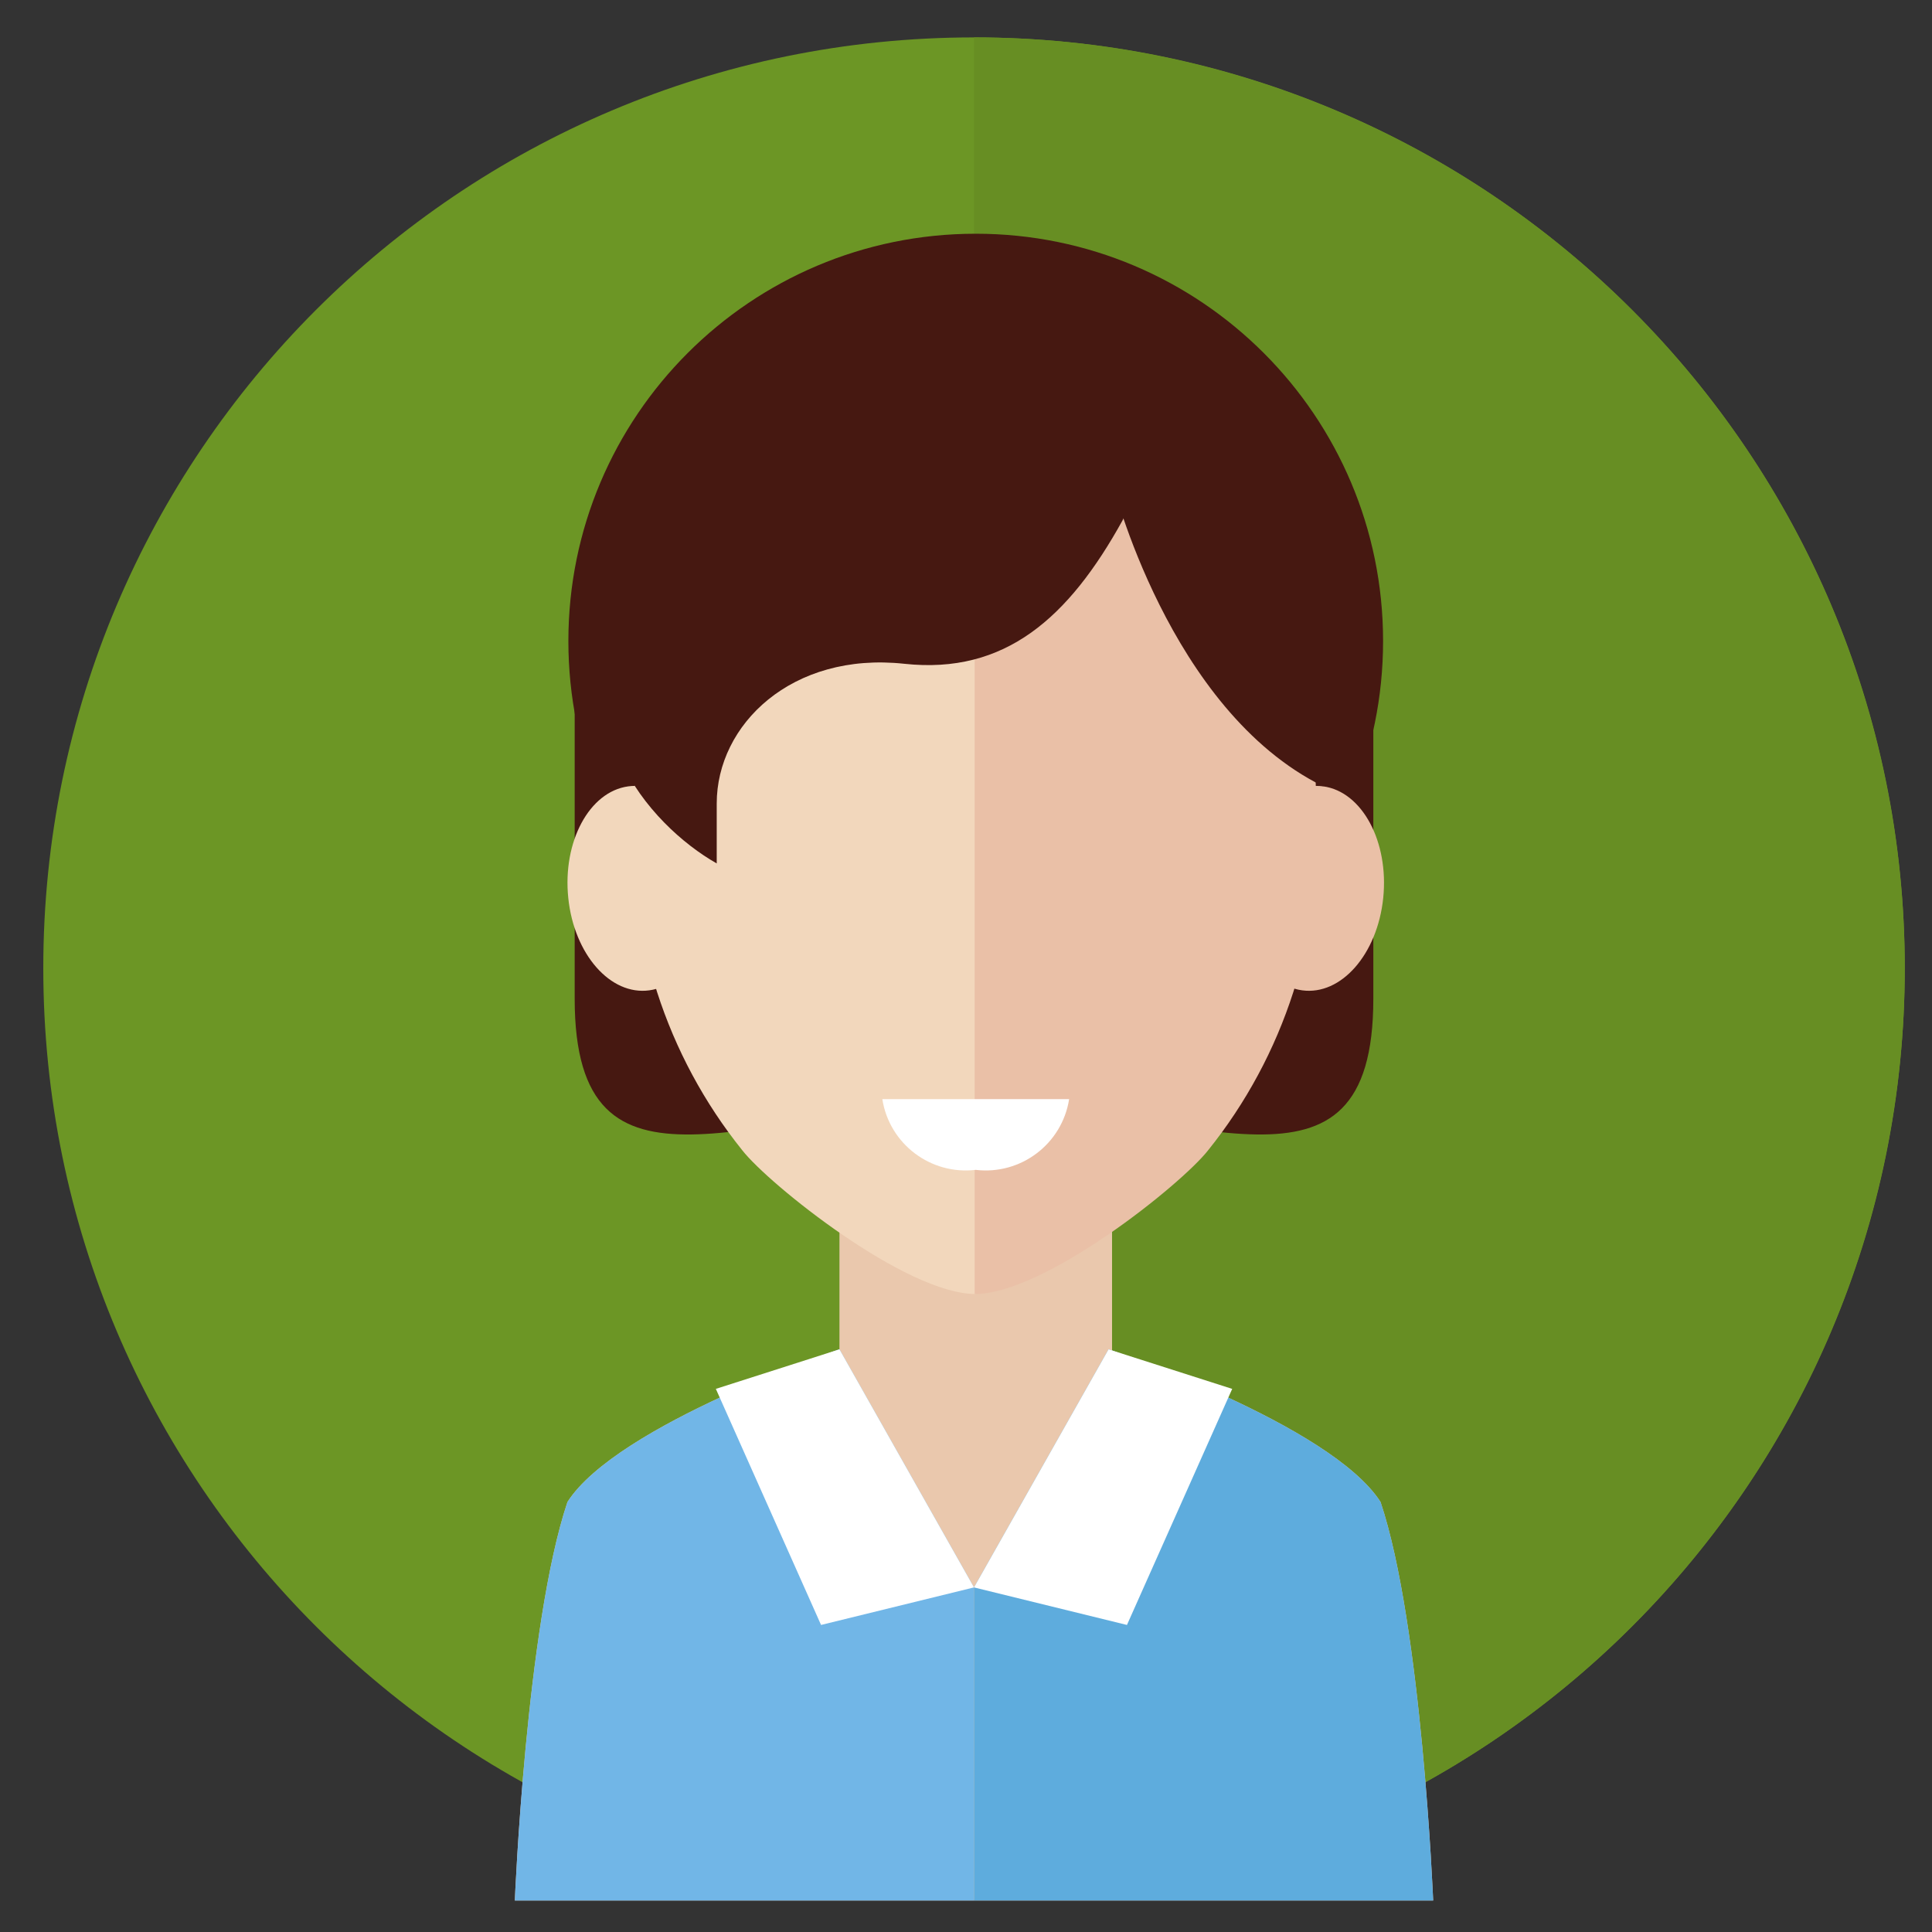 <svg width="42" height="42" viewBox="0 0 42 42" fill="none" xmlns="http://www.w3.org/2000/svg">
<rect x="0" y="0" width="42" height="42" fill="#333333" stroke="none"/>
<path d="M21.174 41.28C32.349 41.28 41.408 32.221 41.408 21.047C41.408 9.872 32.349 0.813 21.174 0.813C9.999 0.813 0.941 9.872 0.941 21.047C0.941 32.221 9.999 41.28 21.174 41.28Z" fill="#6C9625"/>
<path d="M41.408 21.047C41.408 15.681 39.276 10.534 35.481 6.739C31.687 2.945 26.54 0.813 21.174 0.813V41.28C26.54 41.28 31.687 39.149 35.481 35.354C39.276 31.56 41.408 26.413 41.408 21.047Z" fill="#678E23"/>
<path d="M29.855 21.71C29.855 26.505 25.969 24.018 21.174 24.018C16.38 24.018 12.493 26.505 12.493 21.71V13.863C12.493 11.56 13.407 9.352 15.036 7.724C16.663 6.096 18.872 5.181 21.174 5.181C23.477 5.181 25.685 6.096 27.313 7.724C28.941 9.352 29.855 11.56 29.855 13.863V21.71Z" fill="#461811"/>
<path d="M21.212 22.792C26.102 22.792 30.067 18.827 30.067 13.936C30.067 9.045 26.102 5.081 21.212 5.081C16.321 5.081 12.356 9.045 12.356 13.936C12.356 18.827 16.321 22.792 21.212 22.792Z" fill="#461811"/>
<path d="M24.175 32.9L21.174 41.316L18.249 32.9V26.403H24.175V32.9Z" fill="#EAC8AD"/>
<path d="M21.212 8.395C18.335 8.395 13.785 10.031 13.785 17.695C13.641 20.339 14.479 22.944 16.138 25.008C16.717 25.746 19.686 28.131 21.212 28.131V8.395Z" fill="#F2D7BC"/>
<path d="M12.354 19.522C12.227 18.298 12.81 17.211 13.656 17.095C14.503 16.979 15.292 17.877 15.419 19.102C15.546 20.326 14.963 21.413 14.116 21.529C13.27 21.645 12.48 20.747 12.354 19.522Z" fill="#F2D7BC"/>
<path d="M21.188 8.395C24.065 8.395 28.615 10.031 28.615 17.695C28.759 20.339 27.921 22.944 26.262 25.008C25.683 25.746 22.714 28.131 21.188 28.131L21.188 8.395Z" fill="#EAC0A7"/>
<path d="M30.07 19.522C30.196 18.298 29.613 17.211 28.767 17.095C27.92 16.979 27.131 17.877 27.004 19.102C26.877 20.326 27.461 21.413 28.307 21.529C29.154 21.645 29.943 20.747 30.07 19.522Z" fill="#EAC0A7"/>
<path d="M21.174 41.316V33.223C21.174 33.223 18.964 32.675 18.476 30.884C18.336 30.379 18.26 29.858 18.249 29.333C18.249 29.333 13.415 30.966 12.336 32.652C11.438 35.325 11.192 41.316 11.192 41.316L21.174 41.316Z" fill="#EAC8AD"/>
<path d="M21.174 41.316V33.223C21.174 33.223 23.385 32.675 23.872 30.884C24.012 30.379 24.088 29.858 24.099 29.333C24.099 29.333 28.933 30.966 30.012 32.652C30.91 35.325 31.156 41.316 31.156 41.316L21.174 41.316Z" fill="#EAC8AD"/>
<path d="M21.212 25.432C22.192 25.548 23.089 24.869 23.242 23.894H19.181C19.334 24.869 20.231 25.548 21.212 25.432Z" fill="white"/>
<path d="M20.793 6.19C18.989 6.165 17.251 6.861 15.963 8.124C14.676 9.388 13.947 11.113 13.938 12.917C12.031 15.567 14.11 17.938 15.581 18.77V17.467C15.581 15.753 17.21 14.166 19.658 14.43C21.851 14.667 23.232 13.428 24.399 11.32C25.84 8.498 24.042 6.19 20.793 6.19Z" fill="#461811"/>
<path d="M24.174 10.454C24.174 10.454 25.403 15.44 28.767 17.095C29.365 12.612 29.719 13.556 28.767 11.196C27.814 8.835 24.174 7.081 24.174 7.081L24.174 10.454Z" fill="#461811"/>
<path d="M21.174 41.316V34.509L18.249 29.333C18.249 29.333 13.415 30.966 12.336 32.652C11.438 35.325 11.192 41.316 11.192 41.316L21.174 41.316Z" fill="#71B6E7"/>
<path d="M21.174 41.316V34.509L24.099 29.333C24.099 29.333 28.933 30.966 30.012 32.652C30.91 35.325 31.156 41.316 31.156 41.316L21.174 41.316Z" fill="#5EACDD"/>
<path d="M21.174 34.509L18.249 29.333L15.562 30.193L17.849 35.325L21.174 34.509Z" fill="white"/>
<path d="M21.174 34.509L24.099 29.333L26.787 30.193L24.499 35.325L21.174 34.509Z" fill="white"/>
</svg>
